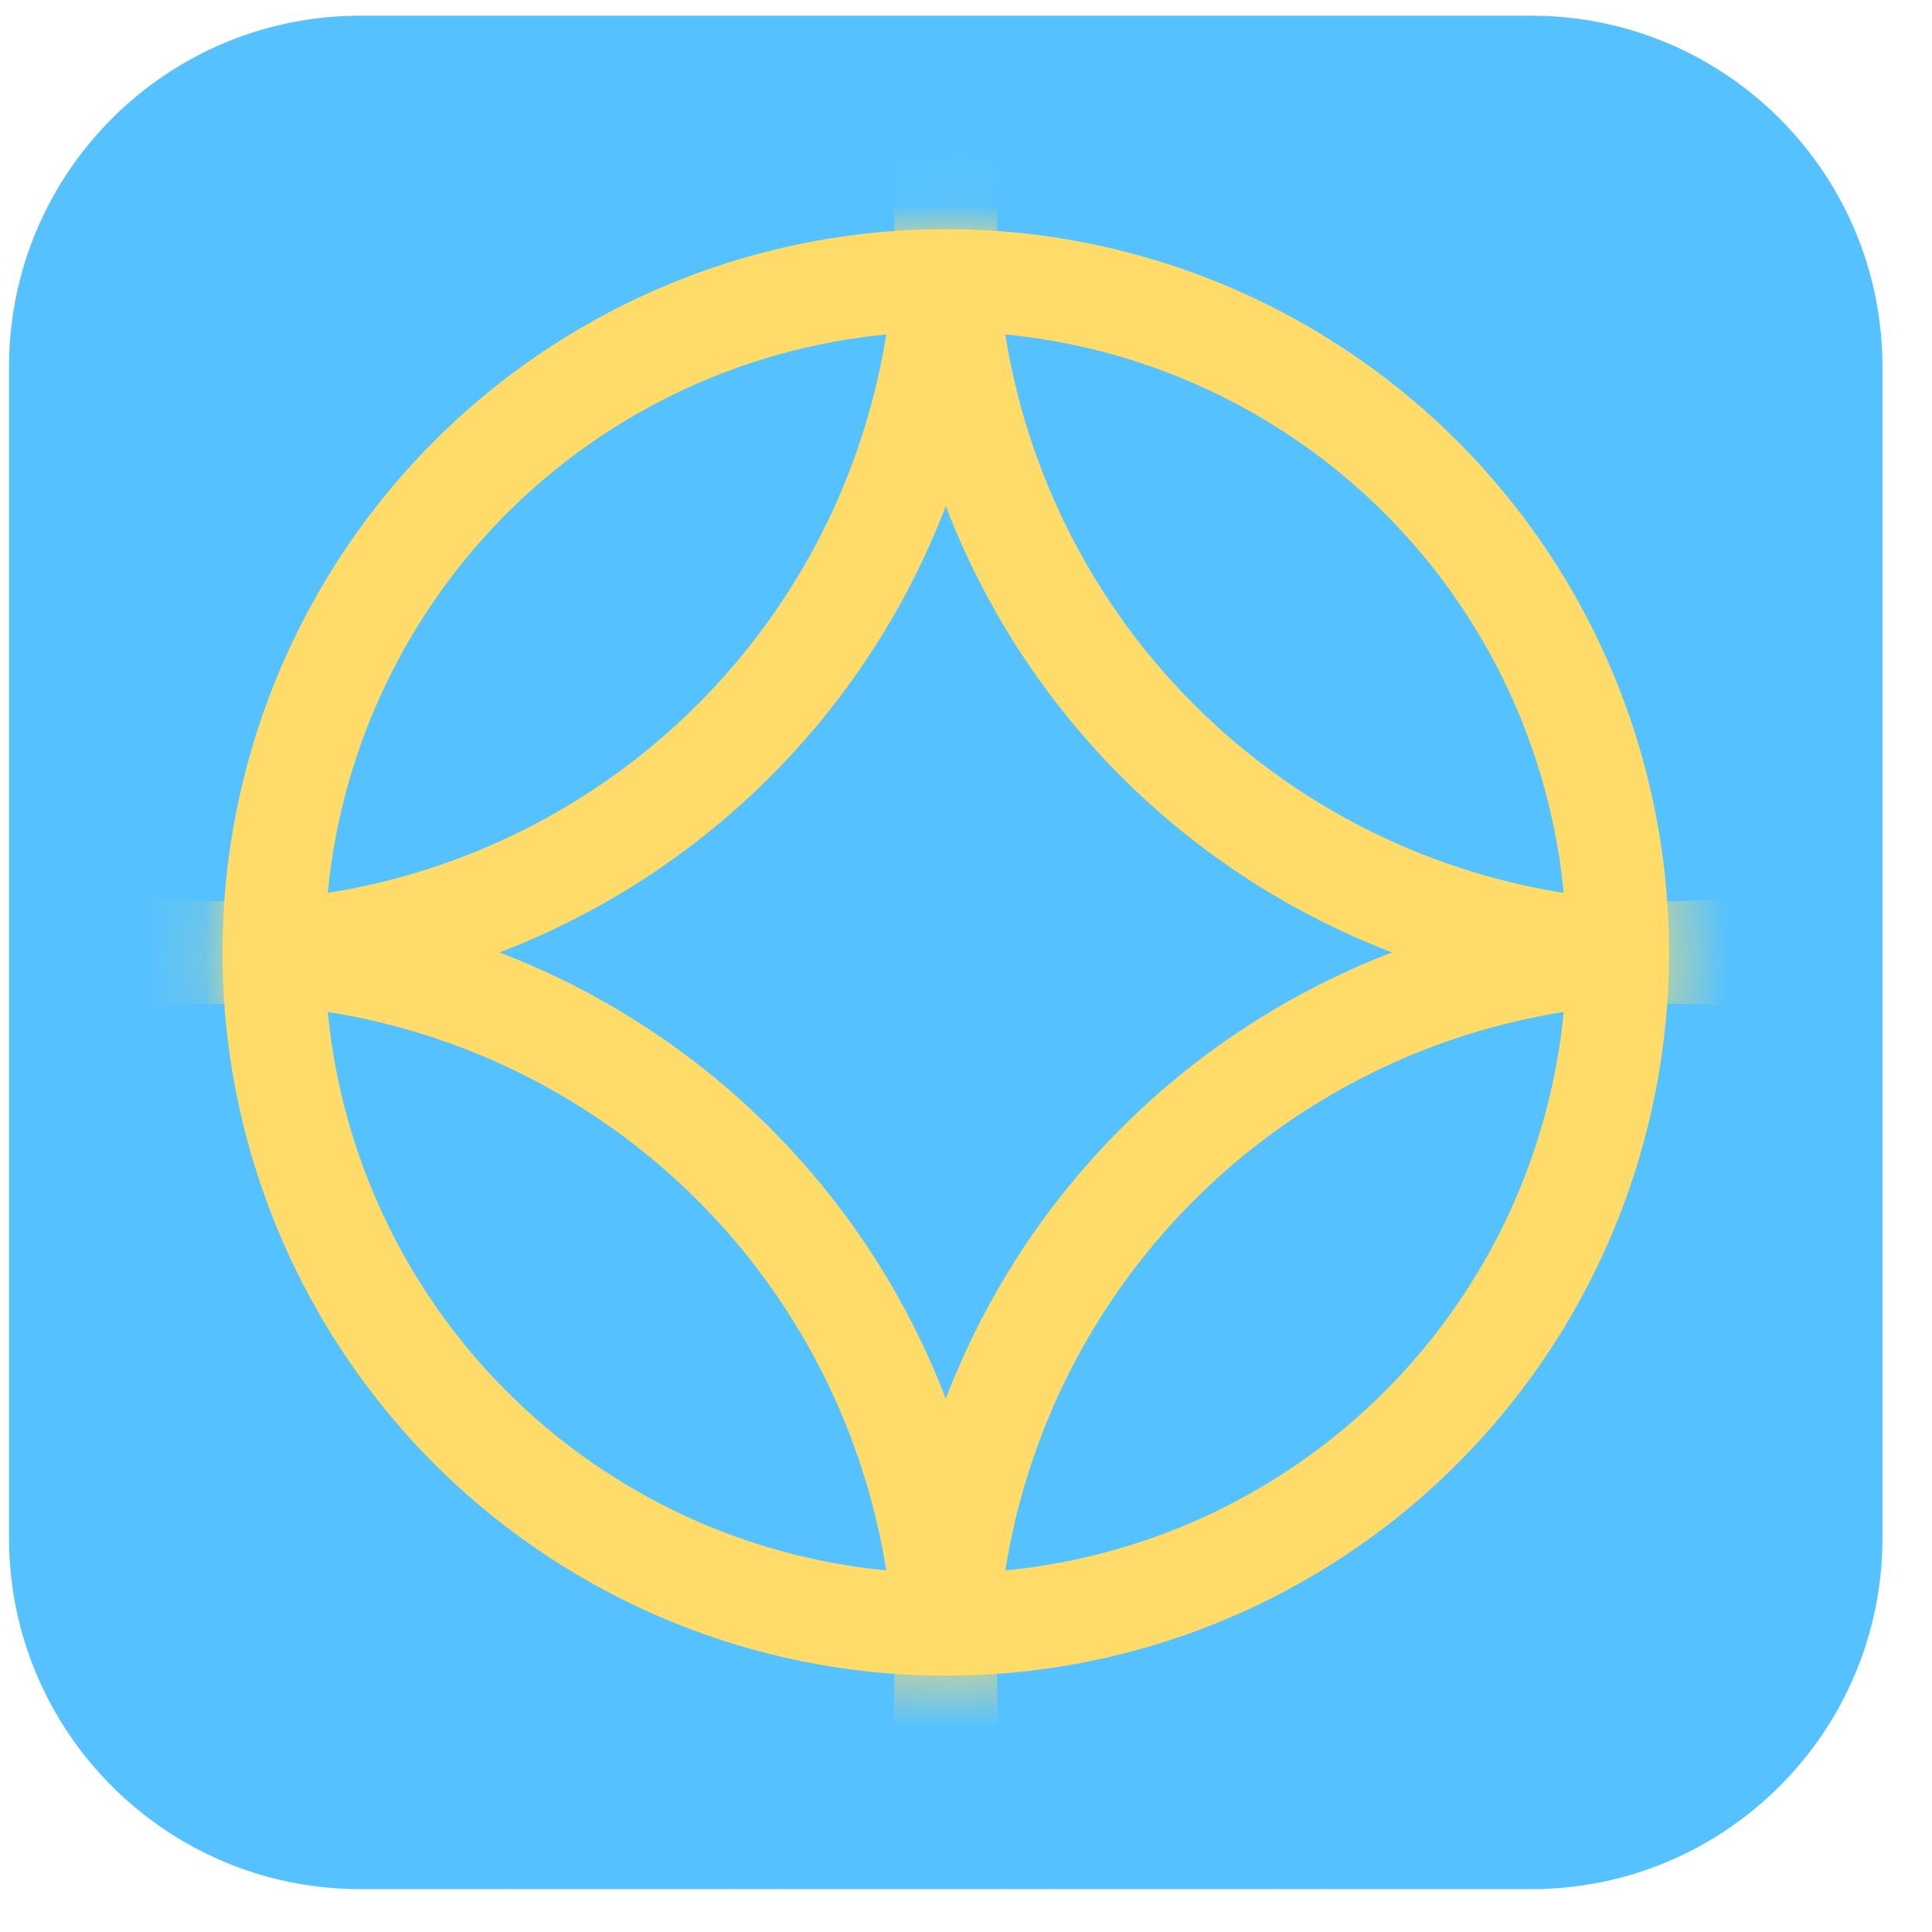<svg width="33" height="33" viewBox="0 0 33 33" fill="none" xmlns="http://www.w3.org/2000/svg">
<path d="M0.154 6.268C0.154 2.954 2.841 0.268 6.154 0.268H26.154C29.468 0.268 32.154 2.954 32.154 6.268V26.268C32.154 29.581 29.468 32.268 26.154 32.268H6.154C2.841 32.268 0.154 29.581 0.154 26.268V6.268Z" fill="#55C2FF"/>
<circle cx="16.154" cy="16.268" r="11.479" stroke="#FFDB69" stroke-width="1.75"/>
<mask id="mask0" mask-type="alpha" maskUnits="userSpaceOnUse" x="3" y="3" width="26" height="26">
<circle cx="16.154" cy="16.268" r="12.354" fill="#C4C4C4"/>
</mask>
<g mask="url(#mask0)">
<circle cx="3.8" cy="28.622" r="12.354" stroke="#FFDB69" stroke-width="1.75"/>
<circle cx="28.509" cy="28.622" r="12.354" stroke="#FFDB69" stroke-width="1.75"/>
<circle cx="3.8" cy="3.914" r="12.354" stroke="#FFDB69" stroke-width="1.75"/>
<circle cx="28.509" cy="3.914" r="12.354" stroke="#FFDB69" stroke-width="1.75"/>
</g>
</svg>
